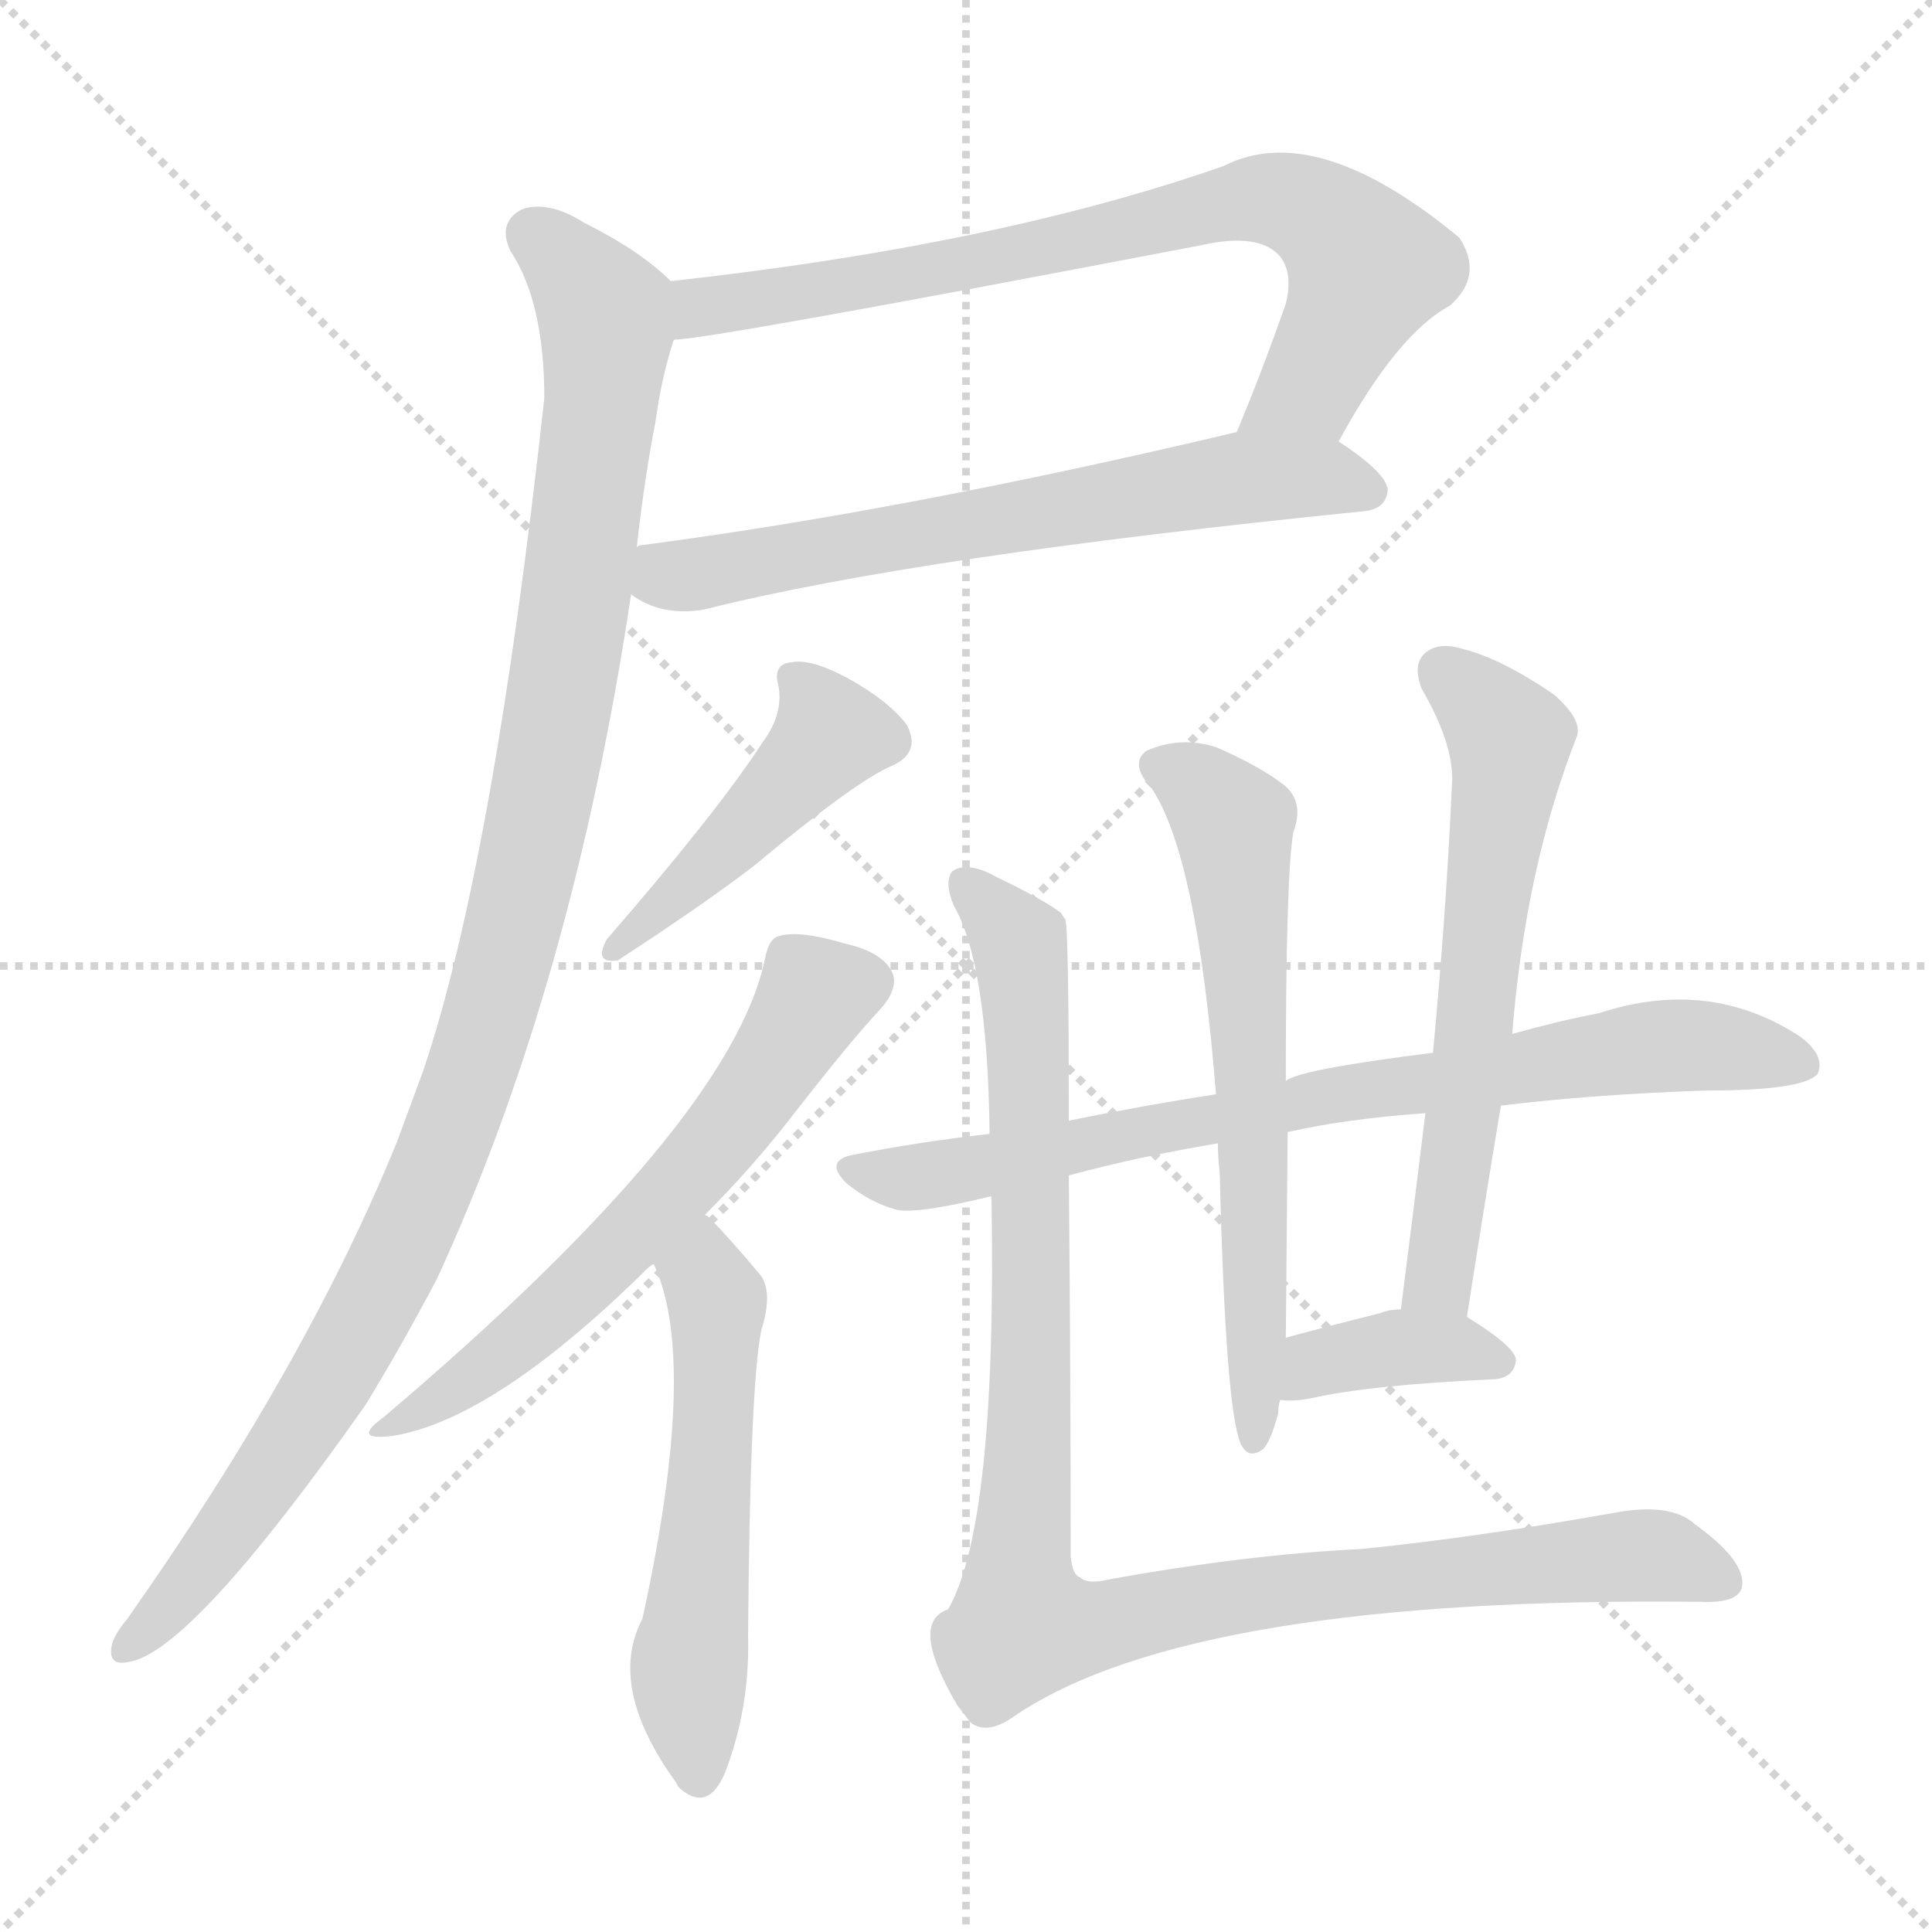 <svg version="1.1" viewBox="0 0 1024 1024" xmlns="http://www.w3.org/2000/svg">
  <g stroke="lightgray" stroke-dasharray="1,1" stroke-width="1" transform="scale(4, 4)">
    <line x1="0" y1="0" x2="256" y2="256"></line>
    <line x1="256" y1="0" x2="0" y2="256"></line>
    <line x1="128" y1="0" x2="128" y2="256"></line>
    <line x1="0" y1="128" x2="256" y2="128"></line>
  </g>
<g transform="scale(1, -1) translate(0, -900)">
   <style type="text/css">
    @keyframes keyframes0 {
      from {
       stroke: blue;
       stroke-dashoffset: 752;
       stroke-width: 128;
       }
       71% {
       animation-timing-function: step-end;
       stroke: blue;
       stroke-dashoffset: 0;
       stroke-width: 128;
       }
       to {
       stroke: black;
       stroke-width: 1024;
       }
       }
       #make-me-a-hanzi-animation-0 {
         animation: keyframes0 0.862s both;
         animation-delay: 0s;
         animation-timing-function: linear;
       }
    @keyframes keyframes1 {
      from {
       stroke: blue;
       stroke-dashoffset: 647;
       stroke-width: 128;
       }
       68% {
       animation-timing-function: step-end;
       stroke: blue;
       stroke-dashoffset: 0;
       stroke-width: 128;
       }
       to {
       stroke: black;
       stroke-width: 1024;
       }
       }
       #make-me-a-hanzi-animation-1 {
         animation: keyframes1 0.777s both;
         animation-delay: 0.862s;
         animation-timing-function: linear;
       }
    @keyframes keyframes2 {
      from {
       stroke: blue;
       stroke-dashoffset: 1079;
       stroke-width: 128;
       }
       78% {
       animation-timing-function: step-end;
       stroke: blue;
       stroke-dashoffset: 0;
       stroke-width: 128;
       }
       to {
       stroke: black;
       stroke-width: 1024;
       }
       }
       #make-me-a-hanzi-animation-2 {
         animation: keyframes2 1.128s both;
         animation-delay: 1.639s;
         animation-timing-function: linear;
       }
    @keyframes keyframes3 {
      from {
       stroke: blue;
       stroke-dashoffset: 442;
       stroke-width: 128;
       }
       59% {
       animation-timing-function: step-end;
       stroke: blue;
       stroke-dashoffset: 0;
       stroke-width: 128;
       }
       to {
       stroke: black;
       stroke-width: 1024;
       }
       }
       #make-me-a-hanzi-animation-3 {
         animation: keyframes3 0.61s both;
         animation-delay: 2.767s;
         animation-timing-function: linear;
       }
    @keyframes keyframes4 {
      from {
       stroke: blue;
       stroke-dashoffset: 604;
       stroke-width: 128;
       }
       66% {
       animation-timing-function: step-end;
       stroke: blue;
       stroke-dashoffset: 0;
       stroke-width: 128;
       }
       to {
       stroke: black;
       stroke-width: 1024;
       }
       }
       #make-me-a-hanzi-animation-4 {
         animation: keyframes4 0.742s both;
         animation-delay: 3.376s;
         animation-timing-function: linear;
       }
    @keyframes keyframes5 {
      from {
       stroke: blue;
       stroke-dashoffset: 546;
       stroke-width: 128;
       }
       64% {
       animation-timing-function: step-end;
       stroke: blue;
       stroke-dashoffset: 0;
       stroke-width: 128;
       }
       to {
       stroke: black;
       stroke-width: 1024;
       }
       }
       #make-me-a-hanzi-animation-5 {
         animation: keyframes5 0.694s both;
         animation-delay: 4.118s;
         animation-timing-function: linear;
       }
    @keyframes keyframes6 {
      from {
       stroke: blue;
       stroke-dashoffset: 759;
       stroke-width: 128;
       }
       71% {
       animation-timing-function: step-end;
       stroke: blue;
       stroke-dashoffset: 0;
       stroke-width: 128;
       }
       to {
       stroke: black;
       stroke-width: 1024;
       }
       }
       #make-me-a-hanzi-animation-6 {
         animation: keyframes6 0.868s both;
         animation-delay: 4.812s;
         animation-timing-function: linear;
       }
    @keyframes keyframes7 {
      from {
       stroke: blue;
       stroke-dashoffset: 628;
       stroke-width: 128;
       }
       67% {
       animation-timing-function: step-end;
       stroke: blue;
       stroke-dashoffset: 0;
       stroke-width: 128;
       }
       to {
       stroke: black;
       stroke-width: 1024;
       }
       }
       #make-me-a-hanzi-animation-7 {
         animation: keyframes7 0.761s both;
         animation-delay: 5.68s;
         animation-timing-function: linear;
       }
    @keyframes keyframes8 {
      from {
       stroke: blue;
       stroke-dashoffset: 609;
       stroke-width: 128;
       }
       66% {
       animation-timing-function: step-end;
       stroke: blue;
       stroke-dashoffset: 0;
       stroke-width: 128;
       }
       to {
       stroke: black;
       stroke-width: 1024;
       }
       }
       #make-me-a-hanzi-animation-8 {
         animation: keyframes8 0.746s both;
         animation-delay: 6.441s;
         animation-timing-function: linear;
       }
    @keyframes keyframes9 {
      from {
       stroke: blue;
       stroke-dashoffset: 375;
       stroke-width: 128;
       }
       55% {
       animation-timing-function: step-end;
       stroke: blue;
       stroke-dashoffset: 0;
       stroke-width: 128;
       }
       to {
       stroke: black;
       stroke-width: 1024;
       }
       }
       #make-me-a-hanzi-animation-9 {
         animation: keyframes9 0.555s both;
         animation-delay: 7.187s;
         animation-timing-function: linear;
       }
    @keyframes keyframes10 {
      from {
       stroke: blue;
       stroke-dashoffset: 1036;
       stroke-width: 128;
       }
       77% {
       animation-timing-function: step-end;
       stroke: blue;
       stroke-dashoffset: 0;
       stroke-width: 128;
       }
       to {
       stroke: black;
       stroke-width: 1024;
       }
       }
       #make-me-a-hanzi-animation-10 {
         animation: keyframes10 1.093s both;
         animation-delay: 7.742s;
         animation-timing-function: linear;
       }
</style>
<path d="M 709.5 666.0 Q 740.5 723.0 768.5 738.0 Q 786.5 754.0 773.5 774.0 Q 697.5 837.0 648.5 812.0 Q 528.5 770.0 355.5 751.0 C 325.5 748.0 327.5 716.0 357.5 720.0 Q 375.5 720.0 636.5 770.0 Q 667.5 777.0 678.5 764.0 Q 685.5 755.0 681.5 739.0 Q 668.5 702.0 655.5 671.0 C 644.5 643.0 694.5 640.0 709.5 666.0 Z" fill="lightgray"></path> 
<path d="M 334.5 585.0 Q 350.5 573.0 373.5 577.0 Q 484.5 605.0 722.5 629.0 Q 734.5 630.0 735.5 640.0 Q 735.5 649.0 709.5 666.0 C 690.5 679.0 684.5 678.0 655.5 671.0 Q 478.5 629.0 339.5 611.0 Q 338.5 611.0 337.5 610.0 C 308.5 604.0 308.5 599.0 334.5 585.0 Z" fill="lightgray"></path> 
<path d="M 355.5 751.0 Q 339.5 767.0 309.5 782.0 Q 290.5 794.0 276.5 789.0 Q 263.5 782.0 270.5 767.0 Q 288.5 740.0 288.5 689.0 Q 261.5 443.0 224.5 333.0 L 210.5 295.0 Q 162.5 177.0 67.5 42.0 Q 61.5 35.0 59.5 29.0 Q 56.5 17.0 67.5 19.0 Q 100.5 23.0 193.5 155.0 Q 212.5 186.0 231.5 222.0 Q 303.5 378.0 334.5 585.0 L 337.5 610.0 Q 341.5 646.0 347.5 677.0 Q 350.5 699.0 356.5 718.0 Q 356.5 719.0 357.5 720.0 C 364.5 744.0 364.5 744.0 355.5 751.0 Z" fill="lightgray"></path> 
<path d="M 404.5 507.0 Q 380.5 470.0 321.5 402.0 Q 314.5 389.0 327.5 391.0 Q 373.5 421.0 399.5 441.0 Q 453.5 486.0 472.5 494.0 Q 488.5 501.0 480.5 516.0 Q 470.5 529.0 448.5 541.0 Q 429.5 551.0 419.5 549.0 Q 409.5 548.0 412.5 537.0 Q 415.5 522.0 404.5 507.0 Z" fill="lightgray"></path> 
<path d="M 373.5 256.0 Q 398.5 281.0 419.5 308.0 Q 450.5 348.0 466.5 365.0 Q 475.5 375.0 473.5 383.0 Q 469.5 395.0 447.5 400.0 Q 423.5 407.0 413.5 404.0 Q 407.5 403.0 405.5 392.0 Q 387.5 305.0 203.5 149.0 Q 185.5 136.0 208.5 139.0 Q 262.5 148.0 343.5 228.0 Q 344.5 229.0 346.5 230.0 L 373.5 256.0 Z" fill="lightgray"></path> 
<path d="M 346.5 230.0 Q 370.5 179.0 340.5 42.0 Q 321.5 6.0 358.5 -45.0 Q 358.5 -46.0 360.5 -48.0 Q 375.5 -61.0 384.5 -39.0 Q 397.5 -5.0 396.5 33.0 Q 397.5 165.0 403.5 195.0 Q 410.5 217.0 401.5 226.0 Q 386.5 244.0 375.5 255.0 Q 374.5 256.0 373.5 256.0 C 351.5 276.0 335.5 258.0 346.5 230.0 Z" fill="lightgray"></path> 
<path d="M 566.5 277.0 Q 603.5 287.0 645.5 294.0 L 682.5 300.0 Q 713.5 307.0 755.5 310.0 L 795.5 314.0 Q 844.5 320.0 904.5 322.0 Q 956.5 322.0 963.5 331.0 Q 967.5 341.0 953.5 351.0 Q 905.5 382.0 847.5 363.0 Q 826.5 359.0 801.5 352.0 L 759.5 342.0 Q 687.5 333.0 681.5 327.0 L 644.5 320.0 Q 605.5 314.0 566.5 306.0 L 524.5 299.0 Q 488.5 295.0 452.5 288.0 Q 436.5 285.0 448.5 273.0 Q 460.5 263.0 474.5 259.0 Q 484.5 256.0 525.5 266.0 L 566.5 277.0 Z" fill="lightgray"></path> 
<path d="M 645.5 294.0 Q 645.5 287.0 646.5 278.0 Q 649.5 154.0 657.5 135.0 Q 661.5 126.0 669.5 132.0 Q 673.5 136.0 677.5 151.0 Q 677.5 155.0 678.5 158.0 L 681.5 191.0 Q 681.5 197.0 682.5 300.0 L 681.5 327.0 Q 681.5 436.0 685.5 459.0 Q 691.5 475.0 680.5 484.0 Q 667.5 494.0 644.5 504.0 Q 625.5 510.0 607.5 502.0 Q 598.5 495.0 610.5 482.0 Q 634.5 446.0 644.5 320.0 L 645.5 294.0 Z" fill="lightgray"></path> 
<path d="M 777.5 202.0 Q 786.5 260.0 795.5 314.0 L 801.5 352.0 Q 808.5 440.0 835.5 509.0 Q 839.5 518.0 823.5 532.0 Q 795.5 551.0 775.5 556.0 Q 762.5 560.0 755.5 554.0 Q 748.5 548.0 753.5 535.0 Q 771.5 504.0 769.5 483.0 Q 766.5 416.0 759.5 342.0 L 755.5 310.0 Q 749.5 261.0 742.5 206.0 C 738.5 176.0 772.5 172.0 777.5 202.0 Z" fill="lightgray"></path> 
<path d="M 678.5 158.0 Q 685.5 157.0 695.5 159.0 Q 726.5 166.0 792.5 169.0 Q 802.5 170.0 803.5 179.0 Q 803.5 186.0 777.5 202.0 L 742.5 206.0 Q 736.5 206.0 731.5 204.0 Q 703.5 197.0 681.5 191.0 C 652.5 183.0 648.5 160.0 678.5 158.0 Z" fill="lightgray"></path> 
<path d="M 525.5 266.0 Q 528.5 92.0 502.5 47.0 Q 481.5 40.0 507.5 -4.0 Q 510.5 -8.0 514.5 -13.0 Q 523.5 -20.0 538.5 -9.0 Q 632.5 54.0 901.5 51.0 Q 923.5 50.0 923.5 61.0 Q 923.5 74.0 898.5 92.0 Q 885.5 104.0 854.5 98.0 Q 781.5 85.0 721.5 79.0 Q 660.5 76.0 588.5 63.0 Q 576.5 60.0 572.5 64.0 Q 568.5 65.0 567.5 75.0 Q 567.5 168.0 566.5 277.0 L 566.5 306.0 Q 566.5 411.0 564.5 413.0 Q 563.5 414.0 562.5 416.0 Q 553.5 423.0 528.5 435.0 Q 512.5 444.0 504.5 438.0 Q 500.5 432.0 505.5 420.0 Q 523.5 389.0 524.5 299.0 L 525.5 266.0 Z" fill="lightgray"></path> 
      <clipPath id="make-me-a-hanzi-clip-0">
      <path d="M 709.5 666.0 Q 740.5 723.0 768.5 738.0 Q 786.5 754.0 773.5 774.0 Q 697.5 837.0 648.5 812.0 Q 528.5 770.0 355.5 751.0 C 325.5 748.0 327.5 716.0 357.5 720.0 Q 375.5 720.0 636.5 770.0 Q 667.5 777.0 678.5 764.0 Q 685.5 755.0 681.5 739.0 Q 668.5 702.0 655.5 671.0 C 644.5 643.0 694.5 640.0 709.5 666.0 Z" fill="lightgray"></path>
      </clipPath>
      <path clip-path="url(#make-me-a-hanzi-clip-0)" d="M 358.5 728.0 L 401.5 743.0 L 542.5 764.0 L 634.5 789.0 L 678.5 794.0 L 696.5 788.0 L 725.5 758.0 L 691.5 693.0 L 662.5 675.0 " fill="none" id="make-me-a-hanzi-animation-0" stroke-dasharray="624 1248" stroke-linecap="round"></path>

      <clipPath id="make-me-a-hanzi-clip-1">
      <path d="M 334.5 585.0 Q 350.5 573.0 373.5 577.0 Q 484.5 605.0 722.5 629.0 Q 734.5 630.0 735.5 640.0 Q 735.5 649.0 709.5 666.0 C 690.5 679.0 684.5 678.0 655.5 671.0 Q 478.5 629.0 339.5 611.0 Q 338.5 611.0 337.5 610.0 C 308.5 604.0 308.5 599.0 334.5 585.0 Z" fill="lightgray"></path>
      </clipPath>
      <path clip-path="url(#make-me-a-hanzi-clip-1)" d="M 342.5 603.0 L 353.5 595.0 L 384.5 598.0 L 660.5 647.0 L 700.5 647.0 L 725.5 640.0 " fill="none" id="make-me-a-hanzi-animation-1" stroke-dasharray="519 1038" stroke-linecap="round"></path>

      <clipPath id="make-me-a-hanzi-clip-2">
      <path d="M 355.5 751.0 Q 339.5 767.0 309.5 782.0 Q 290.5 794.0 276.5 789.0 Q 263.5 782.0 270.5 767.0 Q 288.5 740.0 288.5 689.0 Q 261.5 443.0 224.5 333.0 L 210.5 295.0 Q 162.5 177.0 67.5 42.0 Q 61.5 35.0 59.5 29.0 Q 56.5 17.0 67.5 19.0 Q 100.5 23.0 193.5 155.0 Q 212.5 186.0 231.5 222.0 Q 303.5 378.0 334.5 585.0 L 337.5 610.0 Q 341.5 646.0 347.5 677.0 Q 350.5 699.0 356.5 718.0 Q 356.5 719.0 357.5 720.0 C 364.5 744.0 364.5 744.0 355.5 751.0 Z" fill="lightgray"></path>
      </clipPath>
      <path clip-path="url(#make-me-a-hanzi-clip-2)" d="M 282.5 776.0 L 313.5 745.0 L 321.5 721.0 L 300.5 547.0 L 259.5 361.0 L 224.5 264.0 L 169.5 156.0 L 109.5 72.0 L 68.5 28.0 " fill="none" id="make-me-a-hanzi-animation-2" stroke-dasharray="951 1902" stroke-linecap="round"></path>

      <clipPath id="make-me-a-hanzi-clip-3">
      <path d="M 404.5 507.0 Q 380.5 470.0 321.5 402.0 Q 314.5 389.0 327.5 391.0 Q 373.5 421.0 399.5 441.0 Q 453.5 486.0 472.5 494.0 Q 488.5 501.0 480.5 516.0 Q 470.5 529.0 448.5 541.0 Q 429.5 551.0 419.5 549.0 Q 409.5 548.0 412.5 537.0 Q 415.5 522.0 404.5 507.0 Z" fill="lightgray"></path>
      </clipPath>
      <path clip-path="url(#make-me-a-hanzi-clip-3)" d="M 424.5 538.0 L 440.5 511.0 L 331.5 401.0 " fill="none" id="make-me-a-hanzi-animation-3" stroke-dasharray="314 628" stroke-linecap="round"></path>

      <clipPath id="make-me-a-hanzi-clip-4">
      <path d="M 373.5 256.0 Q 398.5 281.0 419.5 308.0 Q 450.5 348.0 466.5 365.0 Q 475.5 375.0 473.5 383.0 Q 469.5 395.0 447.5 400.0 Q 423.5 407.0 413.5 404.0 Q 407.5 403.0 405.5 392.0 Q 387.5 305.0 203.5 149.0 Q 185.5 136.0 208.5 139.0 Q 262.5 148.0 343.5 228.0 Q 344.5 229.0 346.5 230.0 L 373.5 256.0 Z" fill="lightgray"></path>
      </clipPath>
      <path clip-path="url(#make-me-a-hanzi-clip-4)" d="M 459.5 380.0 L 432.5 373.0 L 381.5 296.0 L 310.5 220.0 L 250.5 170.0 L 211.5 147.0 " fill="none" id="make-me-a-hanzi-animation-4" stroke-dasharray="476 952" stroke-linecap="round"></path>

      <clipPath id="make-me-a-hanzi-clip-5">
      <path d="M 346.5 230.0 Q 370.5 179.0 340.5 42.0 Q 321.5 6.0 358.5 -45.0 Q 358.5 -46.0 360.5 -48.0 Q 375.5 -61.0 384.5 -39.0 Q 397.5 -5.0 396.5 33.0 Q 397.5 165.0 403.5 195.0 Q 410.5 217.0 401.5 226.0 Q 386.5 244.0 375.5 255.0 Q 374.5 256.0 373.5 256.0 C 351.5 276.0 335.5 258.0 346.5 230.0 Z" fill="lightgray"></path>
      </clipPath>
      <path clip-path="url(#make-me-a-hanzi-clip-5)" d="M 371.5 249.0 L 380.5 208.0 L 365.5 19.0 L 370.5 -39.0 " fill="none" id="make-me-a-hanzi-animation-5" stroke-dasharray="418 836" stroke-linecap="round"></path>

      <clipPath id="make-me-a-hanzi-clip-6">
      <path d="M 566.5 277.0 Q 603.5 287.0 645.5 294.0 L 682.5 300.0 Q 713.5 307.0 755.5 310.0 L 795.5 314.0 Q 844.5 320.0 904.5 322.0 Q 956.5 322.0 963.5 331.0 Q 967.5 341.0 953.5 351.0 Q 905.5 382.0 847.5 363.0 Q 826.5 359.0 801.5 352.0 L 759.5 342.0 Q 687.5 333.0 681.5 327.0 L 644.5 320.0 Q 605.5 314.0 566.5 306.0 L 524.5 299.0 Q 488.5 295.0 452.5 288.0 Q 436.5 285.0 448.5 273.0 Q 460.5 263.0 474.5 259.0 Q 484.5 256.0 525.5 266.0 L 566.5 277.0 Z" fill="lightgray"></path>
      </clipPath>
      <path clip-path="url(#make-me-a-hanzi-clip-6)" d="M 460.5 278.0 L 512.5 279.0 L 707.5 321.0 L 875.5 345.0 L 925.5 344.0 L 956.5 336.0 " fill="none" id="make-me-a-hanzi-animation-6" stroke-dasharray="631 1262" stroke-linecap="round"></path>

      <clipPath id="make-me-a-hanzi-clip-7">
      <path d="M 645.5 294.0 Q 645.5 287.0 646.5 278.0 Q 649.5 154.0 657.5 135.0 Q 661.5 126.0 669.5 132.0 Q 673.5 136.0 677.5 151.0 Q 677.5 155.0 678.5 158.0 L 681.5 191.0 Q 681.5 197.0 682.5 300.0 L 681.5 327.0 Q 681.5 436.0 685.5 459.0 Q 691.5 475.0 680.5 484.0 Q 667.5 494.0 644.5 504.0 Q 625.5 510.0 607.5 502.0 Q 598.5 495.0 610.5 482.0 Q 634.5 446.0 644.5 320.0 L 645.5 294.0 Z" fill="lightgray"></path>
      </clipPath>
      <path clip-path="url(#make-me-a-hanzi-clip-7)" d="M 616.5 493.0 L 634.5 485.0 L 653.5 459.0 L 665.5 284.0 L 664.5 139.0 " fill="none" id="make-me-a-hanzi-animation-7" stroke-dasharray="500 1000" stroke-linecap="round"></path>

      <clipPath id="make-me-a-hanzi-clip-8">
      <path d="M 777.5 202.0 Q 786.5 260.0 795.5 314.0 L 801.5 352.0 Q 808.5 440.0 835.5 509.0 Q 839.5 518.0 823.5 532.0 Q 795.5 551.0 775.5 556.0 Q 762.5 560.0 755.5 554.0 Q 748.5 548.0 753.5 535.0 Q 771.5 504.0 769.5 483.0 Q 766.5 416.0 759.5 342.0 L 755.5 310.0 Q 749.5 261.0 742.5 206.0 C 738.5 176.0 772.5 172.0 777.5 202.0 Z" fill="lightgray"></path>
      </clipPath>
      <path clip-path="url(#make-me-a-hanzi-clip-8)" d="M 764.5 545.0 L 790.5 520.0 L 799.5 500.0 L 763.5 226.0 L 749.5 213.0 " fill="none" id="make-me-a-hanzi-animation-8" stroke-dasharray="481 962" stroke-linecap="round"></path>

      <clipPath id="make-me-a-hanzi-clip-9">
      <path d="M 678.5 158.0 Q 685.5 157.0 695.5 159.0 Q 726.5 166.0 792.5 169.0 Q 802.5 170.0 803.5 179.0 Q 803.5 186.0 777.5 202.0 L 742.5 206.0 Q 736.5 206.0 731.5 204.0 Q 703.5 197.0 681.5 191.0 C 652.5 183.0 648.5 160.0 678.5 158.0 Z" fill="lightgray"></path>
      </clipPath>
      <path clip-path="url(#make-me-a-hanzi-clip-9)" d="M 682.5 163.0 L 703.5 179.0 L 740.5 186.0 L 776.5 185.0 L 794.5 178.0 " fill="none" id="make-me-a-hanzi-animation-9" stroke-dasharray="247 494" stroke-linecap="round"></path>

      <clipPath id="make-me-a-hanzi-clip-10">
      <path d="M 525.5 266.0 Q 528.5 92.0 502.5 47.0 Q 481.5 40.0 507.5 -4.0 Q 510.5 -8.0 514.5 -13.0 Q 523.5 -20.0 538.5 -9.0 Q 632.5 54.0 901.5 51.0 Q 923.5 50.0 923.5 61.0 Q 923.5 74.0 898.5 92.0 Q 885.5 104.0 854.5 98.0 Q 781.5 85.0 721.5 79.0 Q 660.5 76.0 588.5 63.0 Q 576.5 60.0 572.5 64.0 Q 568.5 65.0 567.5 75.0 Q 567.5 168.0 566.5 277.0 L 566.5 306.0 Q 566.5 411.0 564.5 413.0 Q 563.5 414.0 562.5 416.0 Q 553.5 423.0 528.5 435.0 Q 512.5 444.0 504.5 438.0 Q 500.5 432.0 505.5 420.0 Q 523.5 389.0 524.5 299.0 L 525.5 266.0 Z" fill="lightgray"></path>
      </clipPath>
      <path clip-path="url(#make-me-a-hanzi-clip-10)" d="M 510.5 433.0 L 539.5 401.0 L 542.5 384.0 L 547.5 320.0 L 540.5 71.0 L 544.5 38.0 L 572.5 37.0 L 715.5 62.0 L 877.5 76.0 L 912.5 63.0 " fill="none" id="make-me-a-hanzi-animation-10" stroke-dasharray="908 1816" stroke-linecap="round"></path>

</g>
</svg>
